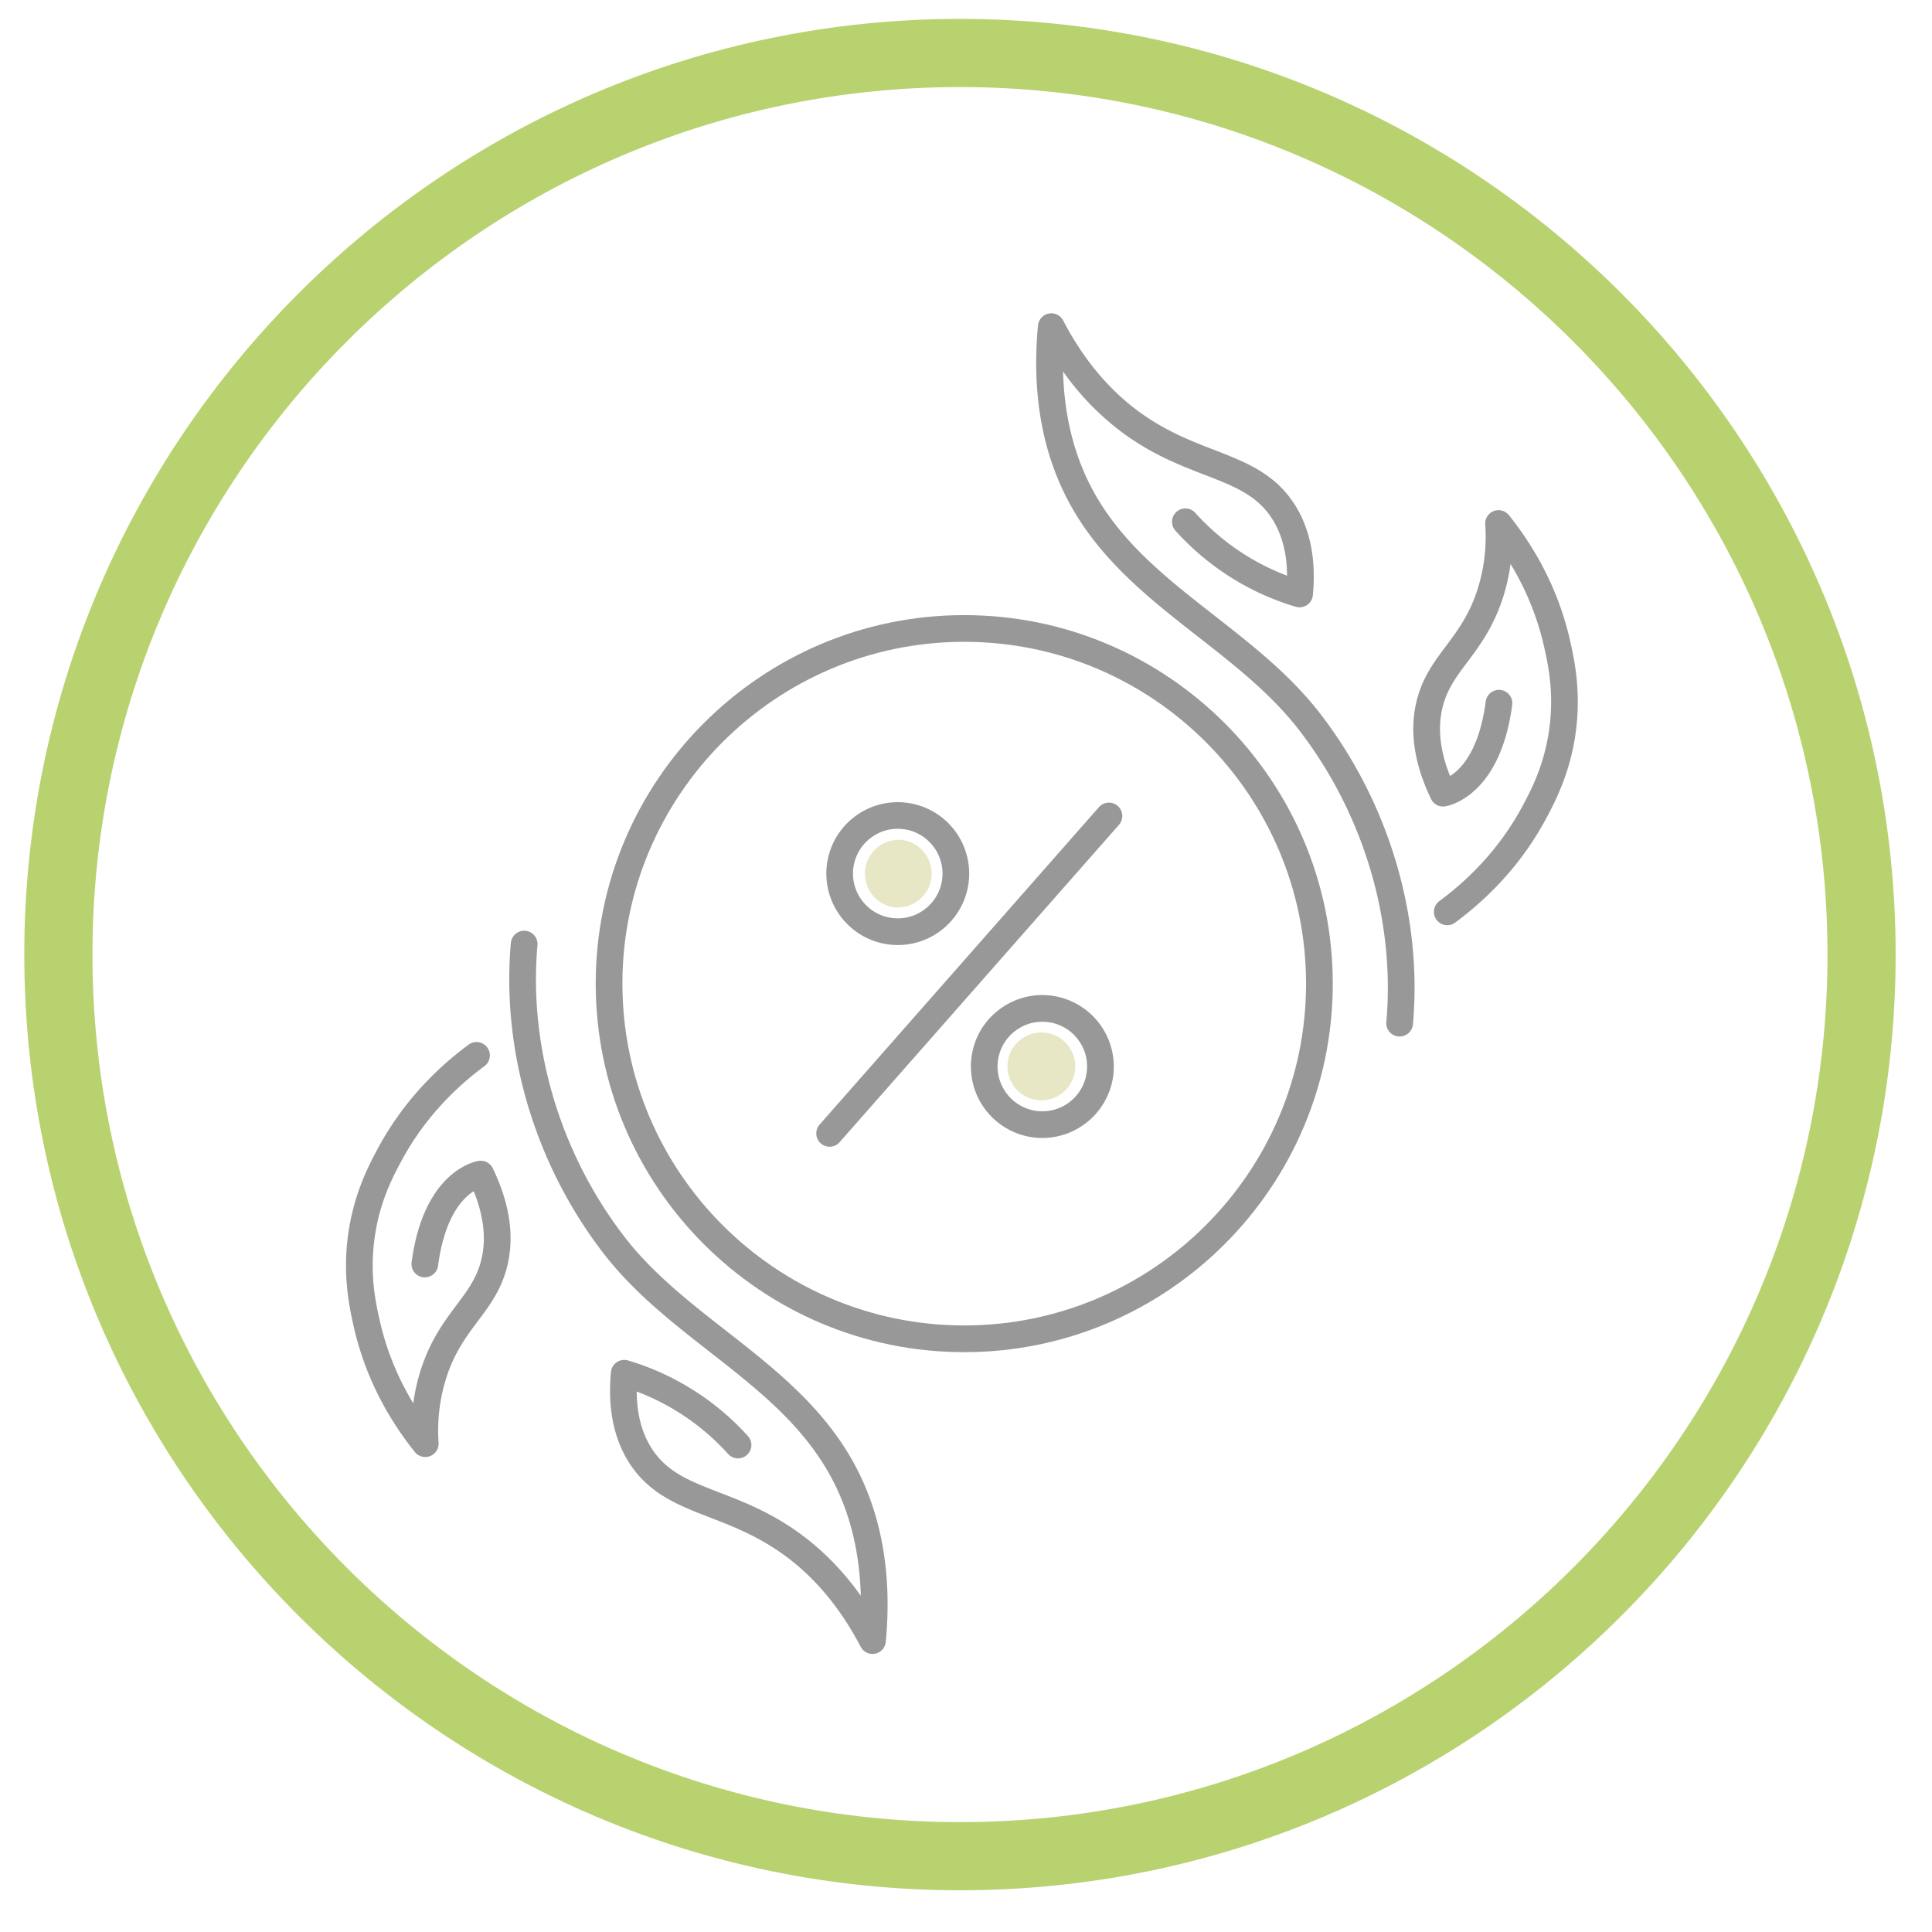 <svg version="1.1" id="Слой_1" xmlns="http://www.w3.org/2000/svg" x="0" y="0" viewBox="0 0 85.039 85.039" xml:space="preserve"><style>.st1{fill:#989898}.st2{fill:#e7e7c6}</style><path d="M42.254 83.202c-22.709 0-41.185-18.476-41.185-41.185S19.545.832 42.254.832s41.185 18.476 41.185 41.185-18.475 41.185-41.185 41.185zm0-79.37c-21.055 0-38.185 17.13-38.185 38.185s17.13 38.185 38.185 38.185 38.185-17.13 38.185-38.185S63.31 3.832 42.254 3.832z" fill="#b8d270"/><g id="XMLID_5_"><path class="st1" d="M42.442 59.517c-8.944 0-16.221-7.277-16.221-16.221 0-8.944 7.276-16.221 16.221-16.221 8.944 0 16.221 7.276 16.221 16.221 0 8.943-7.277 16.221-16.221 16.221zm0-31.267c-8.296 0-15.046 6.75-15.046 15.046s6.75 15.045 15.046 15.045 15.045-6.749 15.045-15.045S50.738 28.25 42.442 28.25z"/><path class="st1" d="M63.704 40.723a.587.587 0 0 1-.35-1.06c1.566-1.159 2.804-2.576 3.677-4.212.343-.643.917-1.72 1.147-3.264.243-1.642-.031-2.895-.196-3.643a12.15 12.15 0 0 0-1.494-3.722 8.49 8.49 0 0 1-.4 1.681c-.419 1.195-.996 1.966-1.506 2.646-.497.663-.926 1.235-1.11 2.087-.191.881-.072 1.862.355 2.922.484-.304 1.284-1.124 1.57-3.283a.587.587 0 0 1 1.164.155c-.54 4.082-2.863 4.451-2.962 4.464a.58.58 0 0 1-.61-.327c-.72-1.494-.944-2.9-.666-4.18.239-1.102.788-1.834 1.318-2.542.48-.643.979-1.307 1.337-2.331a7.638 7.638 0 0 0 .396-3.031.586.586 0 0 1 1.045-.404c1.354 1.694 2.267 3.583 2.711 5.614.169.772.485 2.211.21 4.067-.26 1.745-.919 2.98-1.272 3.644-.956 1.791-2.308 3.34-4.015 4.603a.576.576 0 0 1-.349.116zm-2.097 4.9a.586.586 0 0 1-.586-.64c.396-4.481-1.002-9.162-3.835-12.841-1.229-1.597-2.867-2.877-4.451-4.115-2.031-1.588-4.132-3.23-5.506-5.601-1.315-2.268-1.834-4.994-1.54-8.103a.588.588 0 0 1 1.107-.216c.872 1.674 1.986 3.018 3.312 3.995 1.171.864 2.32 1.308 3.333 1.7 1.38.534 2.684 1.038 3.558 2.424.672 1.065.937 2.403.788 3.974a.59.59 0 0 1-.752.508 11.49 11.49 0 0 1-3.085-1.441 11.593 11.593 0 0 1-2.211-1.907.587.587 0 1 1 .873-.786 10.37 10.37 0 0 0 4.04 2.766c-.006-.979-.223-1.813-.647-2.487-.667-1.058-1.69-1.454-2.987-1.955-1.082-.419-2.309-.894-3.606-1.851a11.837 11.837 0 0 1-2.62-2.696c.053 2.067.54 3.906 1.455 5.485 1.262 2.175 3.182 3.676 5.215 5.265 1.641 1.283 3.338 2.609 4.658 4.324 3.011 3.91 4.495 8.89 4.073 13.661a.59.59 0 0 1-.586.537z" id="XMLID_9_"/><path class="st1" d="M18.717 64.132a.584.584 0 0 1-.459-.222c-1.355-1.695-2.267-3.584-2.71-5.612-.169-.774-.485-2.215-.209-4.067.259-1.747.918-2.981 1.273-3.645.956-1.791 2.306-3.34 4.013-4.604a.587.587 0 1 1 .699.945c-1.566 1.158-2.803 2.575-3.676 4.211-.344.643-.918 1.718-1.147 3.264-.244 1.64.031 2.895.195 3.644a12.198 12.198 0 0 0 1.495 3.722c.077-.578.21-1.14.4-1.681.419-1.195.997-1.966 1.506-2.646.497-.663.926-1.235 1.111-2.088.191-.881.072-1.861-.356-2.921-.485.304-1.284 1.123-1.57 3.282a.59.59 0 0 1-.66.505.586.586 0 0 1-.505-.659c.542-4.082 2.864-4.45 2.963-4.464a.59.59 0 0 1 .61.327c.721 1.493.945 2.899.667 4.18-.24 1.103-.788 1.834-1.319 2.542-.481.643-.979 1.306-1.337 2.33a7.671 7.671 0 0 0-.396 3.031.588.588 0 0 1-.588.626zM38.404 72.8a.588.588 0 0 1-.521-.316c-.871-1.672-1.985-3.017-3.312-3.995-1.171-.863-2.319-1.308-3.333-1.699-1.38-.533-2.683-1.038-3.558-2.425-.671-1.065-.937-2.402-.788-3.975a.59.59 0 0 1 .752-.508 11.536 11.536 0 0 1 5.295 3.349.588.588 0 0 1-.874.785 10.348 10.348 0 0 0-4.039-2.766c.005.979.222 1.813.647 2.486.667 1.059 1.691 1.454 2.988 1.956 1.082.418 2.309.893 3.606 1.85.985.727 1.862 1.63 2.621 2.696-.053-2.067-.54-3.906-1.456-5.485-1.261-2.175-3.182-3.677-5.214-5.266-1.641-1.283-3.338-2.609-4.658-4.324-3.011-3.909-4.496-8.889-4.074-13.661a.594.594 0 0 1 .637-.534.589.589 0 0 1 .534.637c-.396 4.482 1.001 9.162 3.834 12.841 1.23 1.598 2.868 2.877 4.451 4.115 2.032 1.588 4.132 3.23 5.507 5.602 1.315 2.269 1.833 4.994 1.539 8.104a.587.587 0 0 1-.584.533z" id="XMLID_6_"/></g><path class="st1" d="M45.881 50.09a3.149 3.149 0 0 1-3.115-3.586 3.12 3.12 0 0 1 1.224-2.073 3.127 3.127 0 0 1 2.331-.6 3.149 3.149 0 0 1 2.674 3.554 3.155 3.155 0 0 1-3.114 2.705zm-.007-5.116c-.424 0-.834.137-1.179.396a1.956 1.956 0 0 0-.767 1.298 1.974 1.974 0 0 0 1.674 2.227 1.949 1.949 0 0 0 1.46-.376c.421-.316.693-.777.767-1.298a1.956 1.956 0 0 0-.376-1.46 1.956 1.956 0 0 0-1.579-.787z"/><path id="XMLID_3_" class="st2" d="M45.67 48.422a1.493 1.493 0 1 1 .42-2.955 1.493 1.493 0 0 1-.42 2.955z"/><path class="st1" d="M39.518 41.597a3.147 3.147 0 0 1-3.115-3.585 3.144 3.144 0 1 1 3.115 3.585zm-.006-5.116c-.424 0-.835.136-1.18.396a1.96 1.96 0 0 0-.767 1.298c-.073.521.06 1.04.376 1.46s.777.693 1.298.767c.524.075 1.04-.06 1.46-.376a1.96 1.96 0 0 0 .767-1.298 1.96 1.96 0 0 0-.376-1.46 1.96 1.96 0 0 0-1.578-.787z"/><path id="XMLID_1_" class="st2" d="M39.307 39.929a1.493 1.493 0 0 1 .418-2.955 1.494 1.494 0 0 1 1.268 1.686 1.494 1.494 0 0 1-1.686 1.269z"/><path class="st1" d="M36.517 50.474a.587.587 0 0 1-.441-.975l12.305-13.983a.588.588 0 0 1 .883.776L36.958 50.273a.583.583 0 0 1-.441.201z"/></svg>